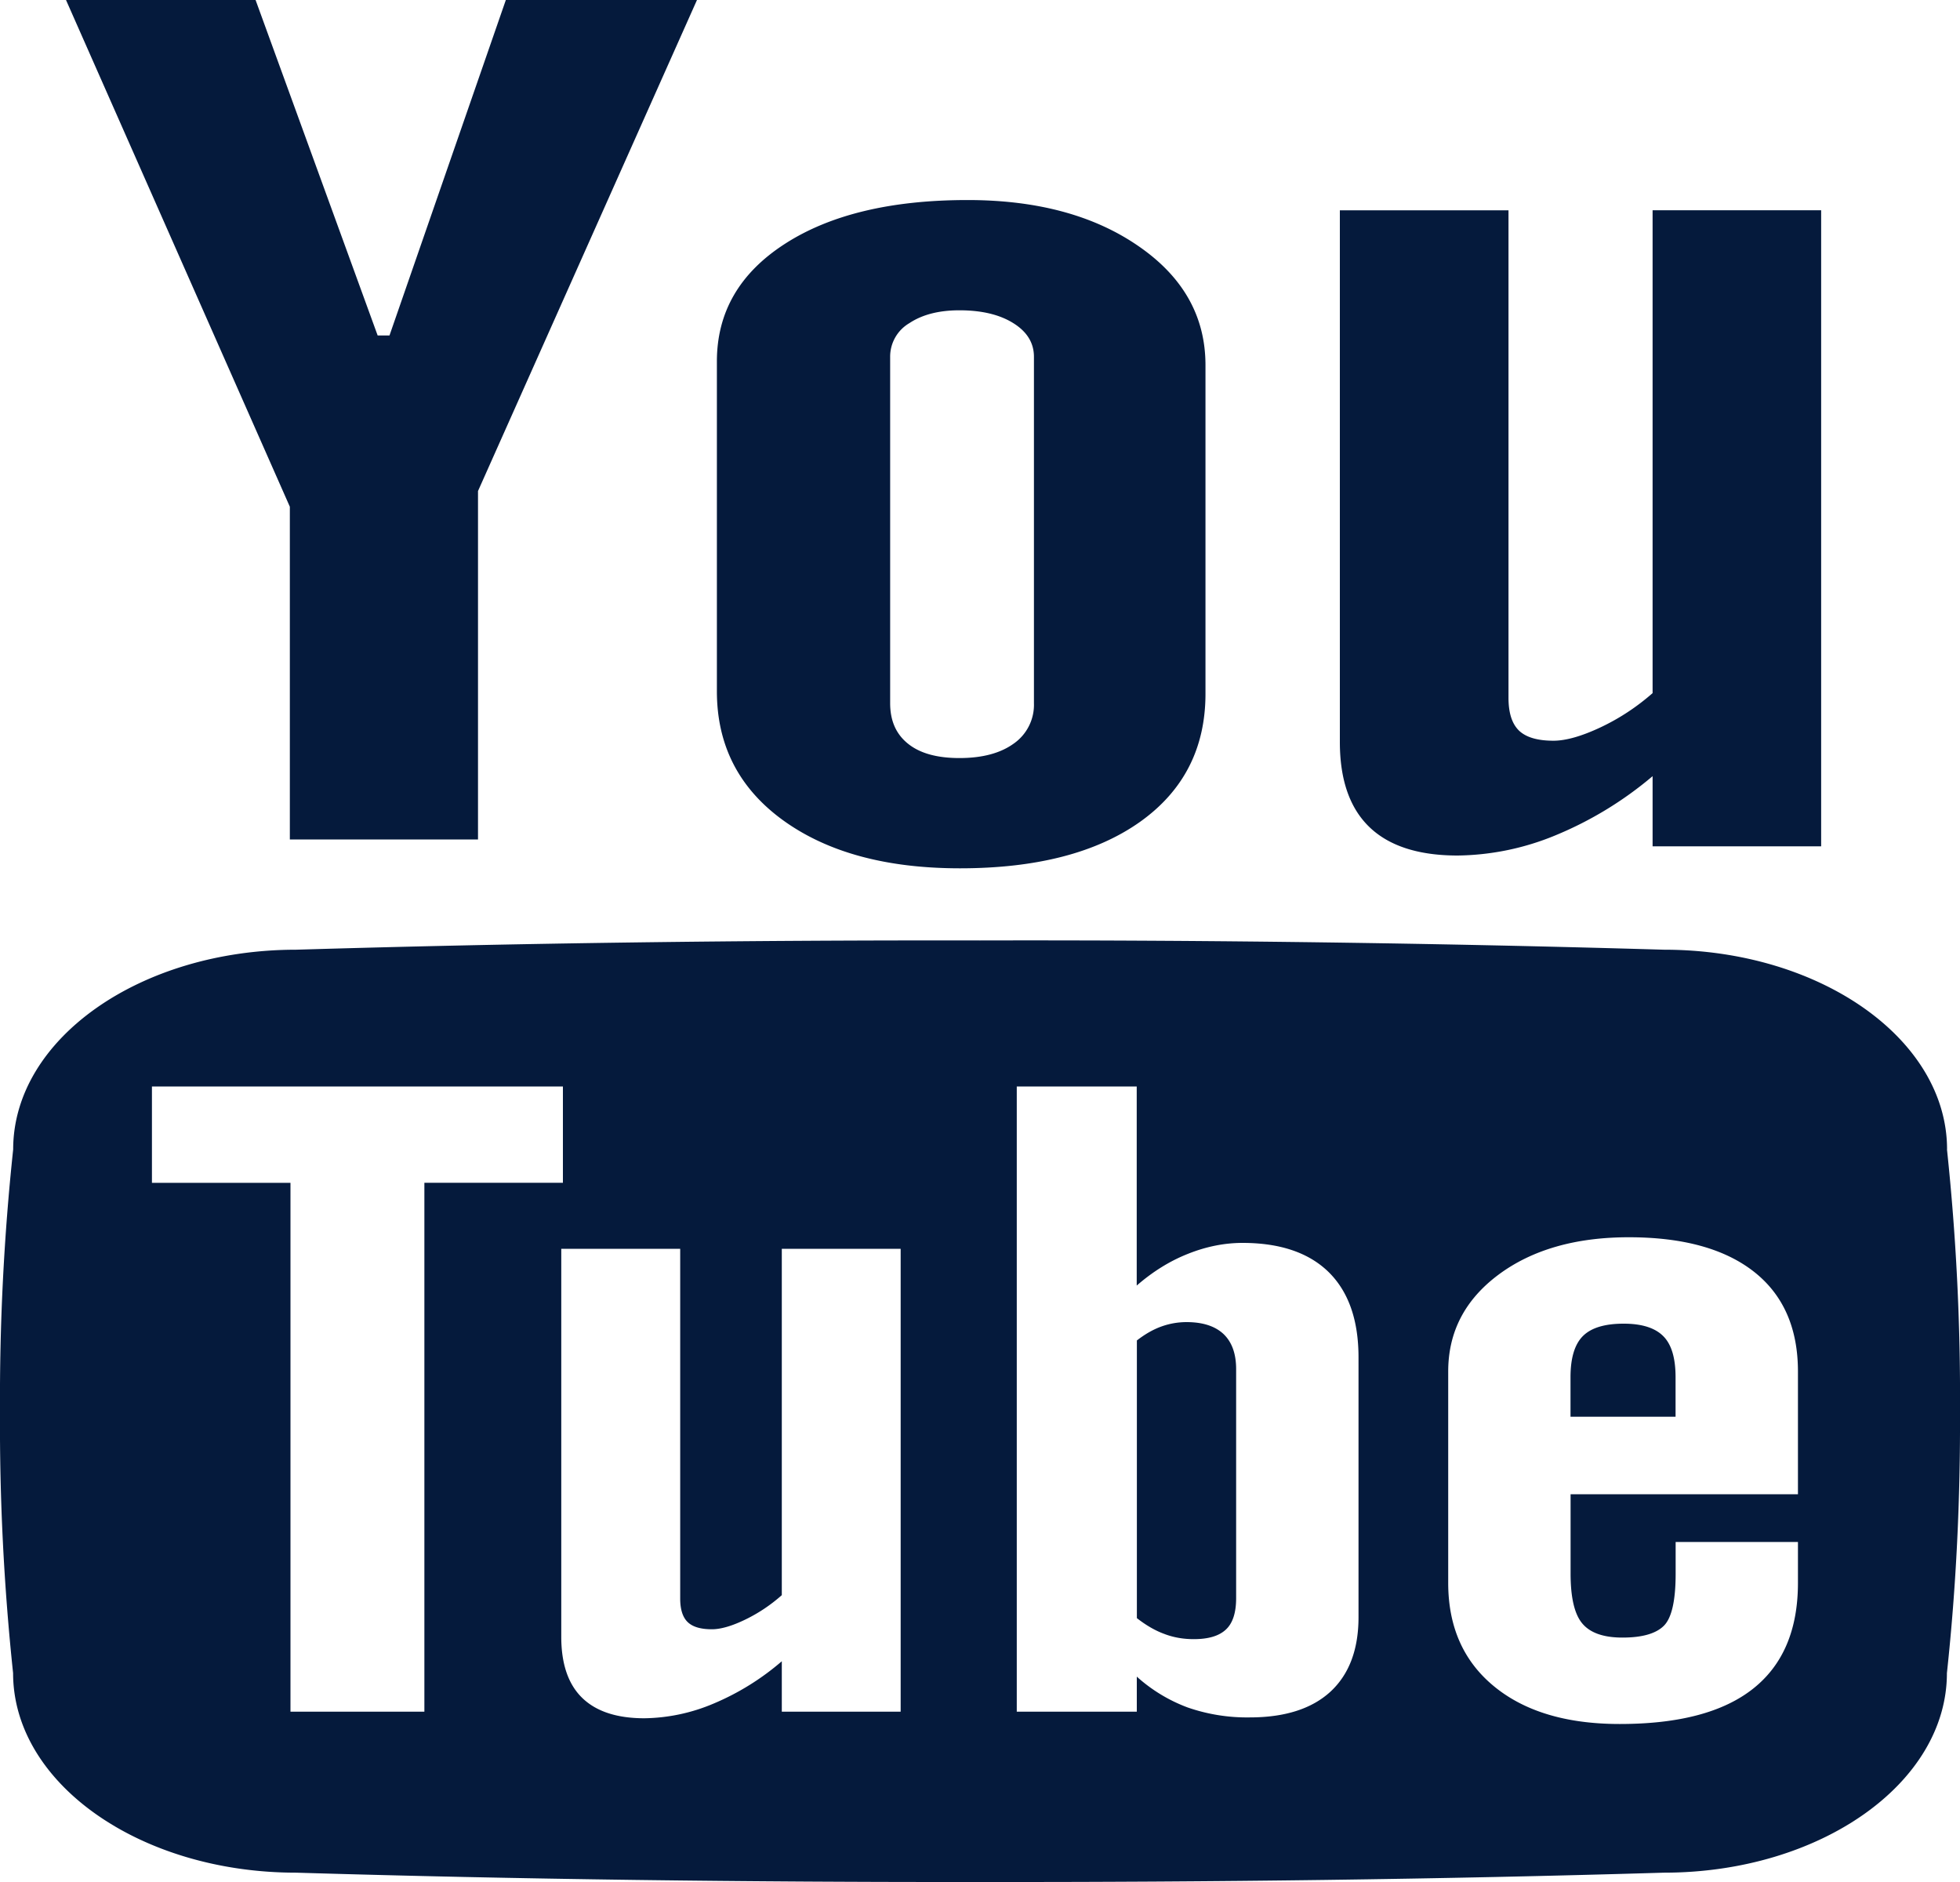 <svg width="25" height="24" fill="none" xmlns="http://www.w3.org/2000/svg">
    <path
        d="M.842 0H3.26l1.557 4.278h.151L6.452 0H8.89L6.097 6.262v4.443h-2.4V6.462L.842 0zm8.302 4.61c0-.628.289-1.127.867-1.5.578-.373 1.355-.559 2.33-.559.889 0 1.617.197 2.184.59.568.392.851.897.851 1.516v4.19c0 .693-.279 1.238-.834 1.633-.557.395-1.323.593-2.298.593-.94 0-1.69-.204-2.255-.612-.563-.408-.845-.956-.845-1.646V4.61zm2.21 4.357c0 .224.075.395.229.518.152.122.37.182.655.182.29 0 .522-.061.693-.185a.603.603 0 00.257-.515V4.55c0-.177-.088-.32-.263-.429-.174-.109-.403-.164-.688-.164-.261 0-.474.055-.638.164a.495.495 0 00-.245.43v4.417zm11.875-6.286v8.112h-2.15v-.895a4.67 4.67 0 01-1.238.754 3.36 3.36 0 01-1.248.258c-.497 0-.873-.12-1.125-.362s-.378-.604-.378-1.086v-6.78h2.151v6.217c0 .194.045.332.135.419.09.085.236.128.438.128.159 0 .359-.057.6-.17.242-.114.463-.26.665-.437V2.681h2.15zm-2.015 14.357c-.105-.105-.273-.158-.504-.158-.242 0-.415.053-.52.158-.105.105-.158.28-.158.524v.505h1.34v-.505c0-.244-.052-.419-.158-.524zM14.86 20.84c.116.043.238.063.366.063.187 0 .322-.04.41-.122.088-.081.131-.216.131-.401v-2.92c0-.197-.054-.346-.161-.448-.109-.102-.267-.152-.472-.152a.95.95 0 00-.32.056c-.106.038-.21.098-.313.178v3.541c.123.096.243.164.36.205zm9.975-6.182c0-1.406-1.618-2.547-3.611-2.547a276.046 276.046 0 00-8.723-.118c-2.968-.005-5.878.033-8.723.118-1.992 0-3.61 1.14-3.61 2.547A29.99 29.99 0 000 17.996a30.037 30.037 0 00.167 3.34c0 1.405 1.618 2.545 3.61 2.545 2.845.085 5.755.122 8.723.119 2.969.003 5.879-.034 8.723-.119 1.993 0 3.61-1.14 3.61-2.545.12-1.113.172-2.226.167-3.34a29.914 29.914 0 00-.166-3.338zM5.413 21.744v.084H3.705v-6.744H1.938v-1.229H7.18v1.228H5.413v6.661zm6.075-5.736v5.82H9.972v-.643a3.27 3.27 0 01-.873.541 2.334 2.334 0 01-.88.186c-.351 0-.615-.087-.793-.26-.178-.173-.267-.433-.267-.78v-4.947h1.517v4.461c0 .137.032.238.095.299.064.062.167.092.309.092.112 0 .253-.04.423-.122.17-.082.326-.186.469-.313v-4.417h1.516v.083zm5.84 1.386v3.228c0 .414-.12.73-.357.95-.238.219-.582.329-1.03.329a2.31 2.31 0 01-.793-.127 2.024 2.024 0 01-.648-.393v.447h-1.531v-7.973h1.53v2.539c.205-.178.422-.313.652-.404.23-.092.463-.14.698-.14.479 0 .846.125 1.099.373.252.249.38.61.38 1.087v.084zm5.605.178v1.483h-2.9v1.013c0 .306.05.518.15.636.1.119.27.179.512.179.25 0 .427-.05.528-.151.1-.1.15-.322.15-.664v-.404h1.56v.521c0 .597-.19 1.046-.57 1.348-.38.302-.947.452-1.703.452-.679 0-1.213-.16-1.603-.48-.39-.32-.585-.76-.585-1.32V17.49c0-.505.214-.916.642-1.235.428-.318.983-.477 1.661-.477.695 0 1.227.148 1.6.442.372.294.558.718.558 1.27v.083z"
        fill="#051a3c" />
</svg>